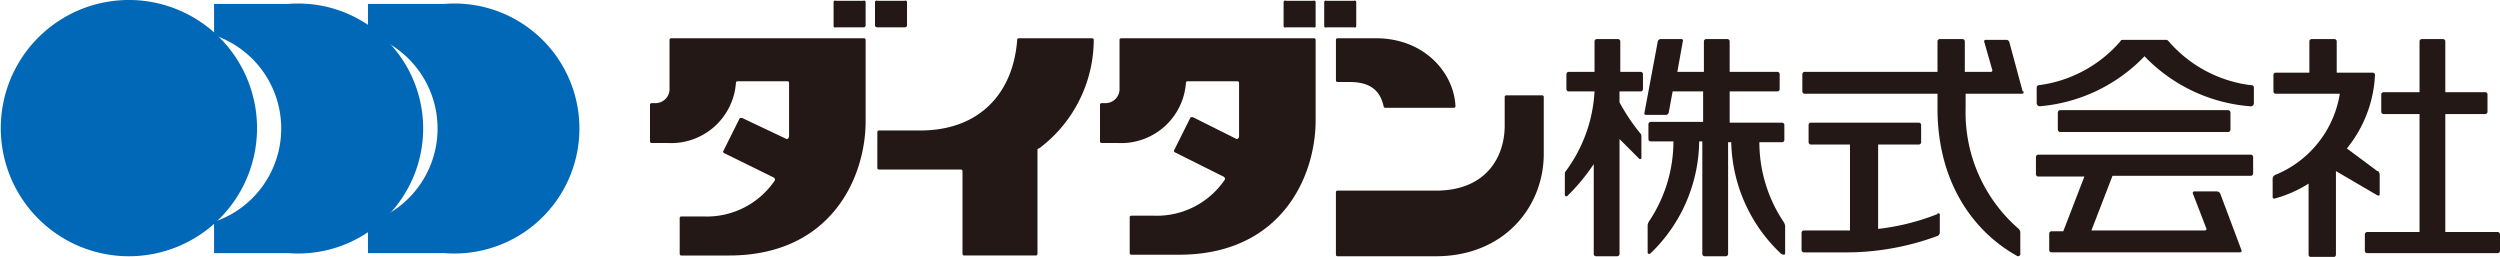 <svg height="24" viewBox="0 0 233.577 24" width="233.577" xmlns="http://www.w3.org/2000/svg" xmlns:xlink="http://www.w3.org/1999/xlink"><clipPath id="a"><path d="m0 0h233.577v24h-233.577z"/></clipPath><g clip-path="url(#a)"><path d="m24.042 11.971a11.971 11.971 0 1 1 -3.532-8.491 11.971 11.971 0 0 1 3.532 8.491" fill="#0068b7" transform="translate(-.027)"/><path d="m54.253.486h-7.153v2.847a9.2 9.2 0 0 1 0 17.591v2.847h7.153a11.679 11.679 0 1 0 0-23.285" fill="#0068b7" transform="translate(-12.72 -.121)"/><path d="m34.334.486h-6.934v2.92a9.2 9.2 0 0 1 0 17.445v2.92h6.934a11.679 11.679 0 1 0 0-23.285" fill="#0068b7" transform="translate(-7.4 -.121)"/><g fill="#231815"><path d="m103.127 4.9h-17.956a.146.146 0 0 0 -.146.146v4.526a1.314 1.314 0 0 1 -1.314 1.387h-.365a.146.146 0 0 0 -.146.146v3.431a.146.146 0 0 0 .146.146h1.46a6.067 6.067 0 0 0 6.423-5.62.146.146 0 0 1 .146-.146h4.672a.146.146 0 0 1 .146.146v4.964c0 .219-.146.292-.219.292l-4.161-1.971h-.219l-1.533 3.066a.146.146 0 0 0 .073.219l4.6 2.263a.219.219 0 0 1 .073.365 7.664 7.664 0 0 1 -6.642 3.285h-2.045a.146.146 0 0 0 -.146.146v3.358a.146.146 0 0 0 .146.146h4.453c9.562 0 12.774-7.3 12.774-12.555v-7.594a.146.146 0 0 0 -.147-.146" transform="translate(-22.47 -1.323)"/><path d="m186.766 15.047c0 2.847-1.679 6.058-6.423 6.058h-9.2a.146.146 0 0 0 -.146.146v5.839a.146.146 0 0 0 .146.146h9.2c6.35 0 10.073-4.6 10.073-9.562v-5.328a.146.146 0 0 0 -.146-.146h-3.358a.146.146 0 0 0 -.146.146z" transform="translate(-46.182 -3.295)"/><path d="m182.168 11.25a.146.146 0 0 1 -.146.146h-6.422a.157.157 0 0 1 -.146-.146c-.292-1.314-1.095-2.263-3.139-2.263h-1.168a.146.146 0 0 1 -.147-.145v-3.8a.146.146 0 0 1 .146-.146h3.577c4.526 0 7.3 3.212 7.445 6.35" transform="translate(-46.182 -1.323)"/><path d="m109.473 2.574a.219.219 0 0 0 .219-.146v-2.19a.146.146 0 0 0 -.219-.146h-2.555a.146.146 0 0 0 -.219.146v2.19a.146.146 0 0 0 .219.146z" transform="translate(-28.816 -.019)"/><path d="m114.773 2.574a.219.219 0 0 0 .219-.146v-2.19a.146.146 0 0 0 -.219-.146h-2.555a.146.146 0 0 0 -.218.146v2.19a.219.219 0 0 0 .219.146z" transform="translate(-30.248 -.019)"/><path d="m160.727 4.9h-17.956a.146.146 0 0 0 -.146.146v4.526a1.314 1.314 0 0 1 -1.314 1.387h-.365a.146.146 0 0 0 -.146.146v3.431a.146.146 0 0 0 .146.146h1.46a6.067 6.067 0 0 0 6.423-5.62.146.146 0 0 1 .146-.146h4.672a.146.146 0 0 1 .146.146v4.964c0 .219-.146.292-.219.292l-4.088-2.044h-.219l-1.533 3.066a.146.146 0 0 0 .073.219l4.526 2.263a.219.219 0 0 1 .073.365 7.664 7.664 0 0 1 -6.642 3.285h-2.044a.146.146 0 0 0 -.146.146v3.358a.146.146 0 0 0 .146.146h4.453c9.562 0 12.774-7.3 12.774-12.555v-7.521a.146.146 0 0 0 -.147-.146" transform="translate(-38.026 -1.323)"/><path d="m167.073 2.574a.146.146 0 0 0 .219-.146v-2.19a.146.146 0 0 0 -.219-.146h-2.555a.146.146 0 0 0 -.219.146v2.19a.146.146 0 0 0 .219.146z" transform="translate(-44.372 -.019)"/><path d="m172.273 2.574a.146.146 0 0 0 .219-.146v-2.19a.146.146 0 0 0 -.219-.146h-2.555a.146.146 0 0 0 -.219.146v2.19a.146.146 0 0 0 .219.146z" transform="translate(-45.777 -.019)"/><path d="m127.409 15.192a12.714 12.714 0 0 0 5.109-10.146.146.146 0 0 0 -.146-.146h-6.861a.146.146 0 0 0 -.146.146c-.365 4.964-3.5 8.467-9.051 8.467h-3.869a.146.146 0 0 0 -.146.146v3.358a.146.146 0 0 0 .146.146h7.664a.146.146 0 0 1 .146.146v7.737a.146.146 0 0 0 .146.146h6.715a.146.146 0 0 0 .146-.146v-9.635a.219.219 0 0 1 .073-.219" transform="translate(-30.329 -1.323)"/><path d="m300.681 17.336-2.847-2.117a11.752 11.752 0 0 0 2.628-6.861.219.219 0 0 0 -.219-.219h-3.358v-2.92a.219.219 0 0 0 -.219-.219h-2.117a.219.219 0 0 0 -.219.219v2.92h-3.139a.219.219 0 0 0 -.219.219v1.533a.219.219 0 0 0 .219.219h5.985a9.891 9.891 0 0 1 -6.058 7.591.511.511 0 0 0 -.219.292v1.752a.146.146 0 0 0 .219.146 11.46 11.46 0 0 0 3.139-1.387v6.642a.219.219 0 0 0 .219.219h2.117a.219.219 0 0 0 .219-.219v-7.81l3.869 2.263a.14.14 0 0 0 .219-.073v-1.826a.511.511 0 0 0 -.146-.365" transform="translate(-78.564 -1.35)"/><path d="m315.109 23.029h-4.891v-11.022h3.723a.219.219 0 0 0 .219-.219v-1.606a.219.219 0 0 0 -.219-.219h-3.723v-4.744a.219.219 0 0 0 -.218-.219h-1.971a.219.219 0 0 0 -.219.219v4.745h-3.358a.219.219 0 0 0 -.219.219v1.606a.219.219 0 0 0 .219.219h3.358v11.021h-4.891a.219.219 0 0 0 -.219.219v1.533a.219.219 0 0 0 .219.219h12.19a.219.219 0 0 0 .219-.219v-1.533a.219.219 0 0 0 -.219-.219" transform="translate(-81.751 -1.35)"/><path d="m207.38 9.891a.219.219 0 0 0 .219-.219v-1.387a.219.219 0 0 0 -.219-.219h-1.9v-2.847a.219.219 0 0 0 -.217-.219h-1.971a.219.219 0 0 0 -.219.219v2.847h-2.409a.219.219 0 0 0 -.219.219v1.387a.219.219 0 0 0 .219.219h2.409a13.722 13.722 0 0 1 -2.628 7.372.511.511 0 0 0 -.146.292v1.971a.146.146 0 0 0 .219.146 18.321 18.321 0 0 0 2.482-2.993v8.394a.219.219 0 0 0 .219.219h1.971a.219.219 0 0 0 .219-.219v-10.73l1.825 1.825c.073.073.219.073.219-.073v-2.044a.438.438 0 0 0 -.146-.292 18.613 18.613 0 0 1 -1.9-2.847v-1.021z" transform="translate(-54.095 -1.35)"/><path d="m223.485 22.08a13.431 13.431 0 0 1 -2.263-7.445h2.117a.219.219 0 0 0 .219-.219v-1.387a.219.219 0 0 0 -.219-.219h-4.891v-2.92h4.452a.219.219 0 0 0 .219-.219v-1.387a.219.219 0 0 0 -.219-.219h-4.453v-2.847a.219.219 0 0 0 -.217-.218h-1.971a.219.219 0 0 0 -.219.219v2.846h-2.482l.511-2.847a.146.146 0 0 0 -.146-.218h-1.9a.292.292 0 0 0 -.292.219l-1.241 6.642a.146.146 0 0 0 .146.219h1.9a.292.292 0 0 0 .219-.219l.365-1.971h2.847v2.847h-4.891a.219.219 0 0 0 -.219.219v1.387a.219.219 0 0 0 .219.219h2.117a13.431 13.431 0 0 1 -2.263 7.445.949.949 0 0 0 -.146.365v2.555c0 .219.219.146.292.073a14.745 14.745 0 0 0 4.524-10.438h.292v10.51a.219.219 0 0 0 .219.219h1.971a.219.219 0 0 0 .219-.219v-10.437h.292a14.745 14.745 0 0 0 4.672 10.438c.146.073.365.146.365-.073v-2.555a.948.948 0 0 0 -.146-.365" transform="translate(-56.843 -1.35)"/><path d="m243.3 24.24a21.752 21.752 0 0 1 -5.547 1.387v-7.883h3.8a.219.219 0 0 0 .219-.219v-1.606a.219.219 0 0 0 -.219-.219h-10.077a.219.219 0 0 0 -.219.219v1.606a.219.219 0 0 0 .219.219h3.65v8.029h-4.307a.219.219 0 0 0 -.219.219v1.608a.219.219 0 0 0 .219.219h3.5a24.671 24.671 0 0 0 8.978-1.533.365.365 0 0 0 .219-.292v-1.681c0-.146-.073-.146-.219-.146" transform="translate(-62.279 -4.24)"/><path d="m251.284 9.891-1.241-4.6a.292.292 0 0 0 -.292-.219h-1.9a.146.146 0 0 0 -.146.219l.73 2.555a.146.146 0 0 1 -.146.219h-2.409v-2.846a.219.219 0 0 0 -.217-.219h-2.117a.219.219 0 0 0 -.219.219v2.847h-12.408a.219.219 0 0 0 -.219.219v1.606a.219.219 0 0 0 .219.219h12.409v1.39c0 6.715 3.212 11.387 7.372 13.723a.219.219 0 0 0 .365-.219v-1.975a.584.584 0 0 0 -.146-.292 14.38 14.38 0 0 1 -4.964-11.237v-1.391h5.255a.146.146 0 0 0 .146-.219" transform="translate(-62.306 -1.35)"/><path d="m280.673 19.8h-19.854a.219.219 0 0 0 -.219.219v1.606a.219.219 0 0 0 .219.219h4.307l-1.971 5.109h-1.095a.219.219 0 0 0 -.219.219v1.533a.219.219 0 0 0 .219.219h17.591a.146.146 0 0 0 .146-.219l-1.971-5.255a.365.365 0 0 0 -.292-.219h-2.117a.146.146 0 0 0 -.146.219l1.241 3.212a.146.146 0 0 1 -.146.219h-10.583l1.971-5.109h12.92a.219.219 0 0 0 .219-.219v-1.534a.219.219 0 0 0 -.219-.219" transform="translate(-70.381 -5.347)"/><rect height="2.044" rx=".219" transform="translate(192.263 10.292)" width="16.131"/><path d="m280.7 9.334a12.117 12.117 0 0 1 -7.664-4.088c-.146-.146-.146-.146-.292-.146h-3.944c-.146 0-.219 0-.292.146a12.117 12.117 0 0 1 -7.591 4.088.219.219 0 0 0 -.219.219v1.46a.292.292 0 0 0 .292.292 15.328 15.328 0 0 0 9.781-4.672 15.328 15.328 0 0 0 9.854 4.672.292.292 0 0 0 .365-.292v-1.46a.219.219 0 0 0 -.219-.219" transform="translate(-70.408 -1.377)"/></g></g></svg>